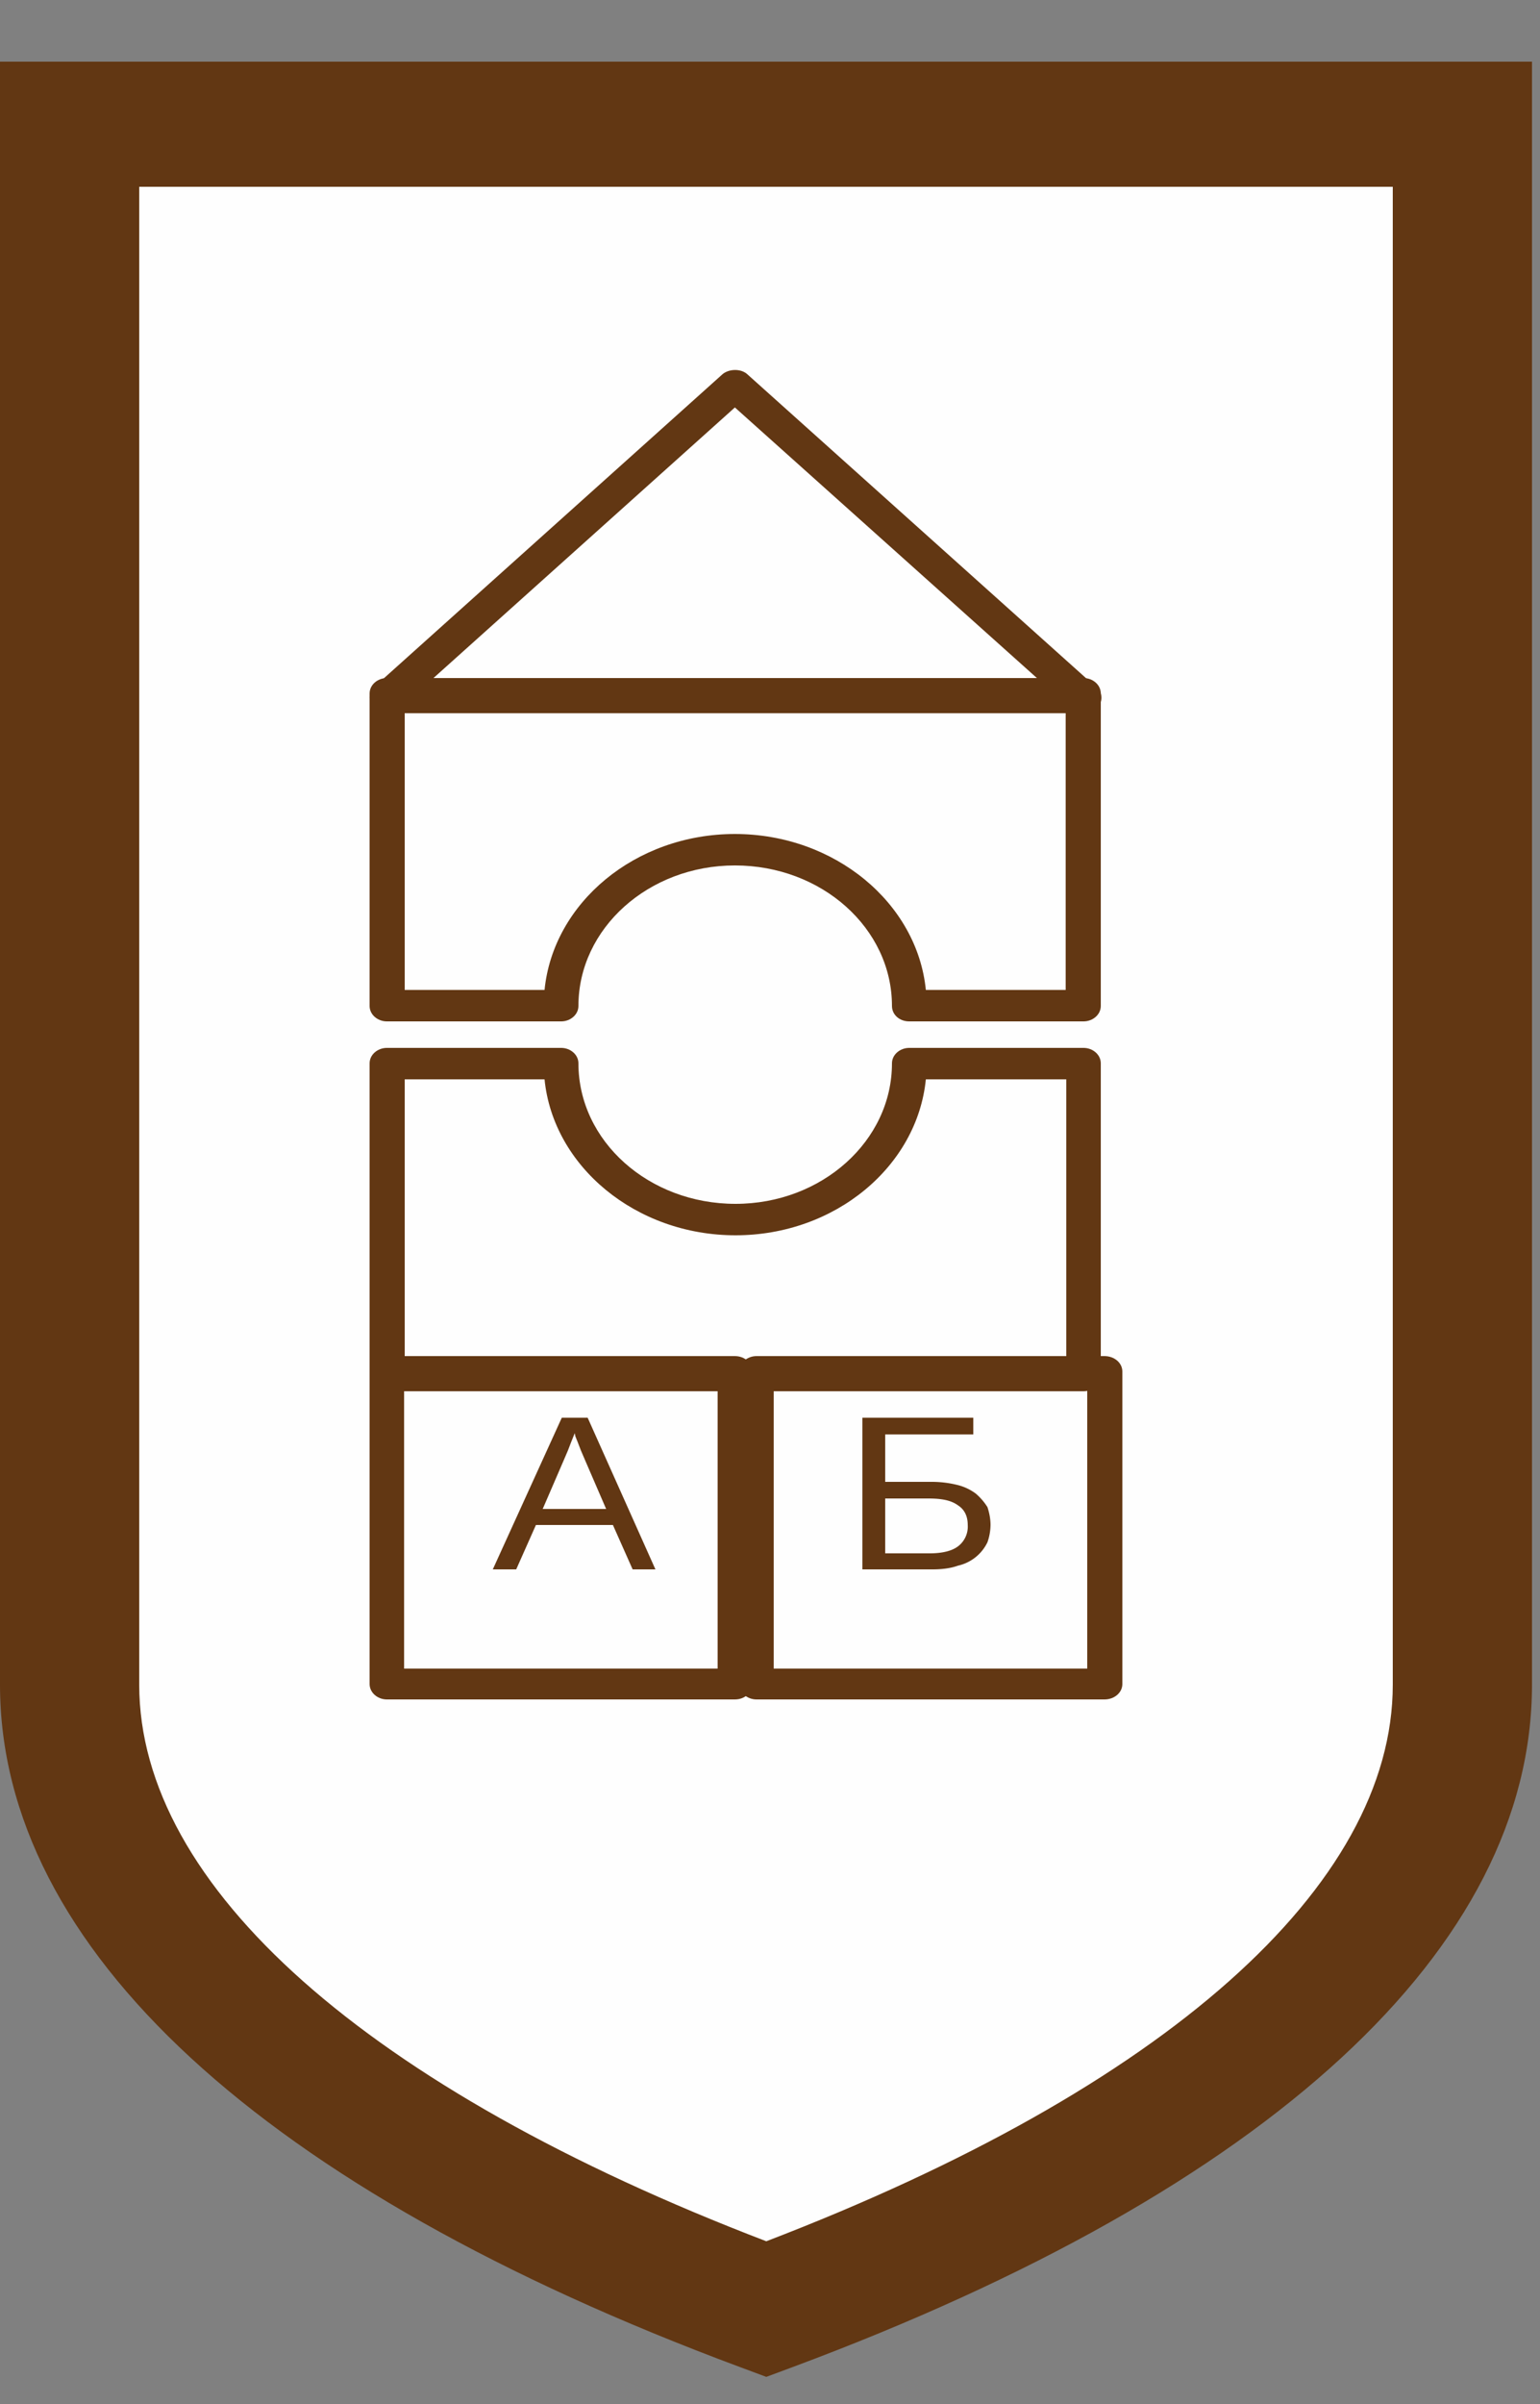 <svg xmlns="http://www.w3.org/2000/svg" xmlns:xlink="http://www.w3.org/1999/xlink" width="25" height="39" viewBox="0 0 25 39"><rect x="0" y="0" width="25" height="39" fill="#808080" stroke="none"/><defs><path id="a" d="M927 1055.32V1030h22.61v25.32c0 3.96-4.32 7.54-11.3 10.13-6.99-2.59-11.31-6.17-11.31-10.13z"/><path id="b" d="M948.61 1031.03v24.3c0 3.27-3.7 6.55-10.17 9.03-6.48-2.48-10.18-5.76-10.18-9.03v-24.3zm-9.74 35.37c7.74-2.88 12-6.8 12-11.07V1029H926v26.33c0 4.27 4.26 8.19 12.01 11.07l.43.16z"/><path id="c" d="M937.93 1034.61l4.97 4.45h-9.93zm5.67 4.96c.16 0 .28-.11.28-.25 0-.1-.05-.18-.14-.22l-5.61-5.03c-.1-.09-.29-.09-.4 0l-5.65 5.07a.23.23 0 0 0-.06.27c.05.1.15.16.26.16z"/><path id="d" d="M938.56 1050.51h5.09v4.56h-5.09zm5.37 5.06c.16 0 .29-.11.29-.25v-5.07c0-.14-.13-.25-.29-.25h-5.65c-.15 0-.28.11-.28.25v5.07c0 .14.13.25.28.25z"/><path id="e" d="M932.56 1050.51h5.09v4.56h-5.09zm5.37 5.06c.16 0 .28-.11.28-.25v-5.07c0-.14-.12-.25-.28-.25h-5.65c-.15 0-.28.11-.28.25v5.07c0 .14.13.25.28.25z"/><path id="f" d="M941.03 1044.06c-.14-1.41-1.48-2.53-3.1-2.53s-2.95 1.12-3.09 2.53h-2.27v-4.55h10.73v4.55zm2.56.51c.15 0 .28-.11.28-.25v-5.07c0-.14-.13-.25-.28-.25h-11.31c-.15 0-.28.11-.28.25v5.07c0 .14.13.25.28.25h2.83c.15 0 .28-.11.28-.25 0-1.26 1.14-2.28 2.54-2.28 1.41 0 2.55 1.02 2.55 2.28 0 .14.12.25.28.25z"/><path id="g" d="M932.57 1045.51h2.27c.14 1.41 1.48 2.53 3.1 2.53s2.95-1.12 3.09-2.53h2.28v4.56h-10.74zm11.02 5.06c.15 0 .28-.11.28-.25v-5.07c0-.14-.13-.25-.28-.25h-2.83c-.15 0-.28.11-.28.25 0 1.26-1.14 2.28-2.54 2.28-1.41 0-2.55-1.02-2.55-2.28 0-.14-.13-.25-.28-.25h-2.83c-.15 0-.28.11-.28.25v5.07c0 .14.13.25.28.25z"/><path id="h" d="M935.84 1052.48h-1.03l.35-.81.06-.14.05-.13.04-.1.02-.05.01.05.04.1.05.13.06.14zm.8.98l-1.1-2.46h-.42l-1.12 2.46h.38l.32-.72h1.25l.32.72z"/><path id="i" d="M941.71 1052.74a.4.4 0 0 1-.15.34c-.1.08-.26.12-.47.12h-.72v-.89h.7c.22 0 .37.03.48.11.11.07.16.18.16.32zm.37 0c0-.1-.02-.2-.05-.29a.97.97 0 0 0-.19-.22.83.83 0 0 0-.3-.14 1.73 1.73 0 0 0-.42-.05h-.75v-.77h1.43v-.27H940v2.46h1.14c.16 0 .3-.02.41-.06a.7.7 0 0 0 .48-.38.87.87 0 0 0 .05-.28z"/></defs><desc>Generated with Avocode.</desc><g transform="translate(-926 -1028)"><use fill="#fefefe" xlink:href="#a"/></g><g transform="translate(-926 -1028)"><use fill="#623713" xlink:href="#b"/></g><g transform="translate(-926 -1028)"><use fill="#623713" xlink:href="#c"/></g><g transform="translate(-926 -1028)"><use fill="#623713" xlink:href="#d"/></g><g transform="translate(-926 -1028)"><use fill="#623713" xlink:href="#e"/></g><g transform="translate(-926 -1028)"><use fill="#623713" xlink:href="#f"/></g><g transform="translate(-926 -1028)"><use fill="#623713" xlink:href="#g"/></g><g transform="translate(-926 -1028)"><use fill="#623713" xlink:href="#h"/></g><g transform="translate(-926 -1028)"><use fill="#623713" xlink:href="#i"/></g></svg>